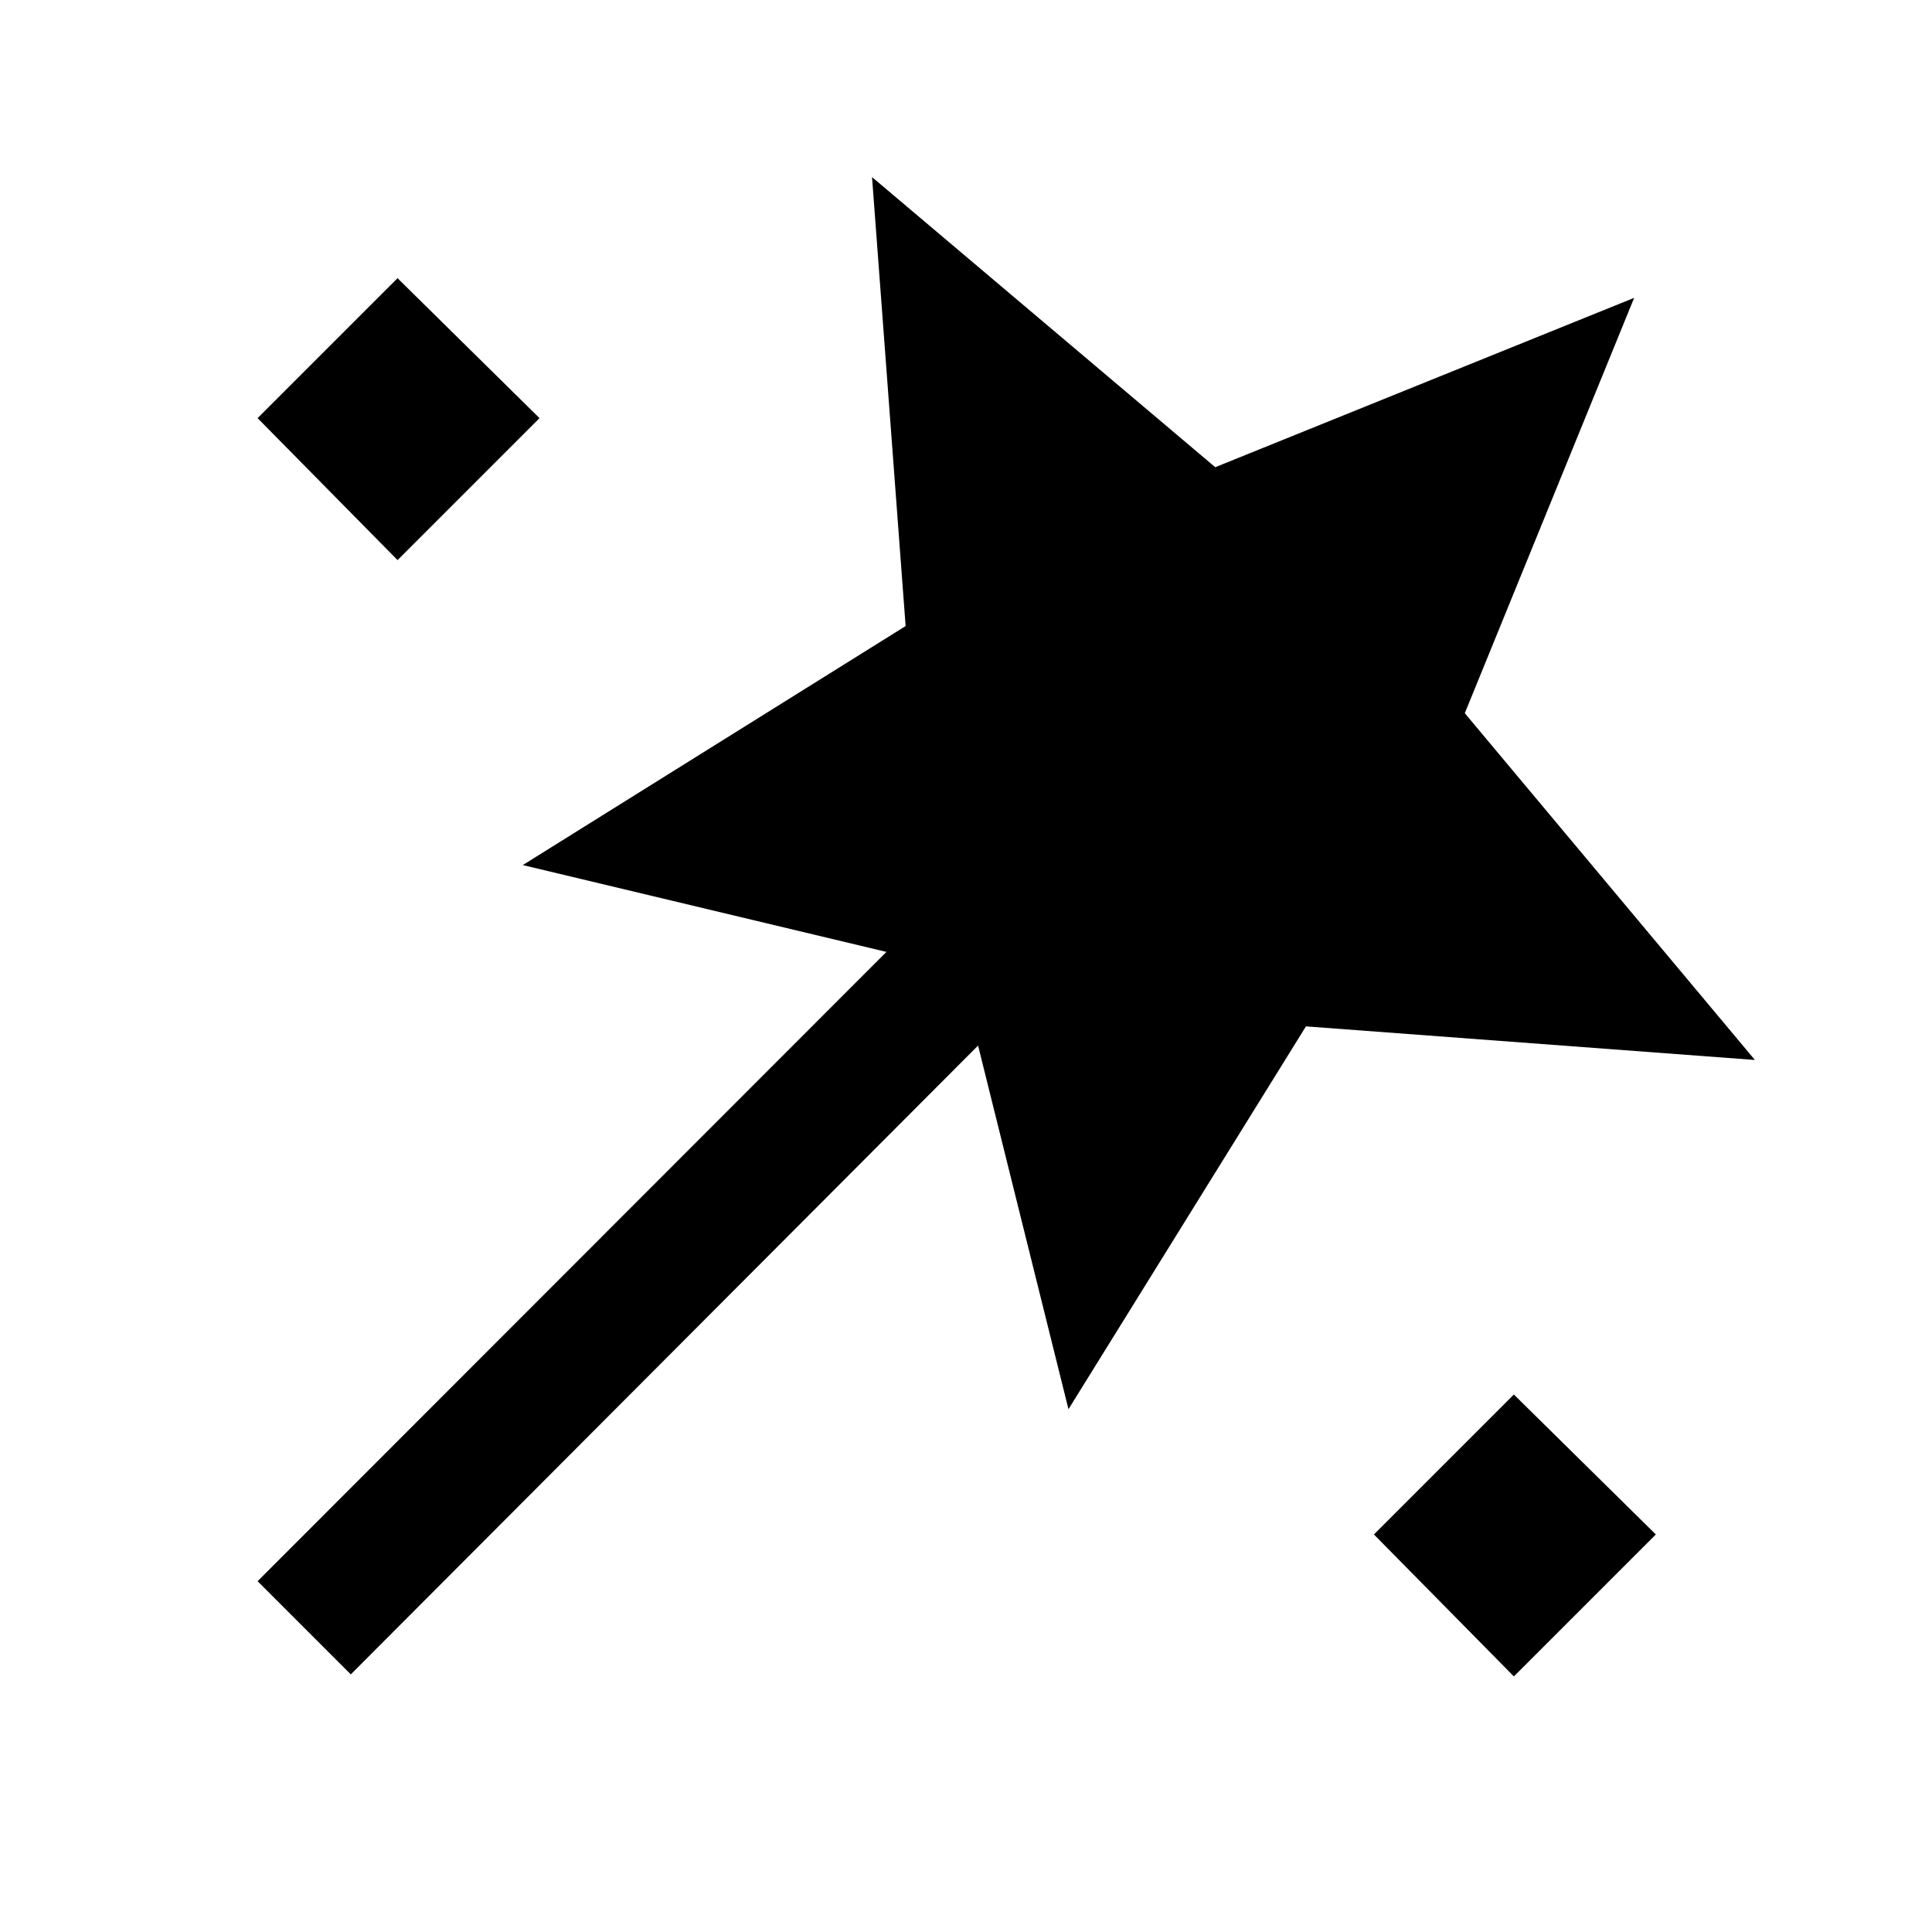 <svg xmlns="http://www.w3.org/2000/svg" height="24" viewBox="0 -960 960 960" width="24"><path d="M174.31-128 128-174.31 440.46-487l-180.69-43.15L450-648.92 433.31-872l170.54 144.15L812-812l-84.15 206.38L872-433.31 648.92-450l-118 190.23L486-440.46 174.31-128Zm23.23-553.69L128-752.23l69.54-69.54 70.54 69.54-70.54 70.54ZM752.23-127l-69.54-70.54 69.54-69.54 70.54 69.54L752.23-127Z"/></svg>